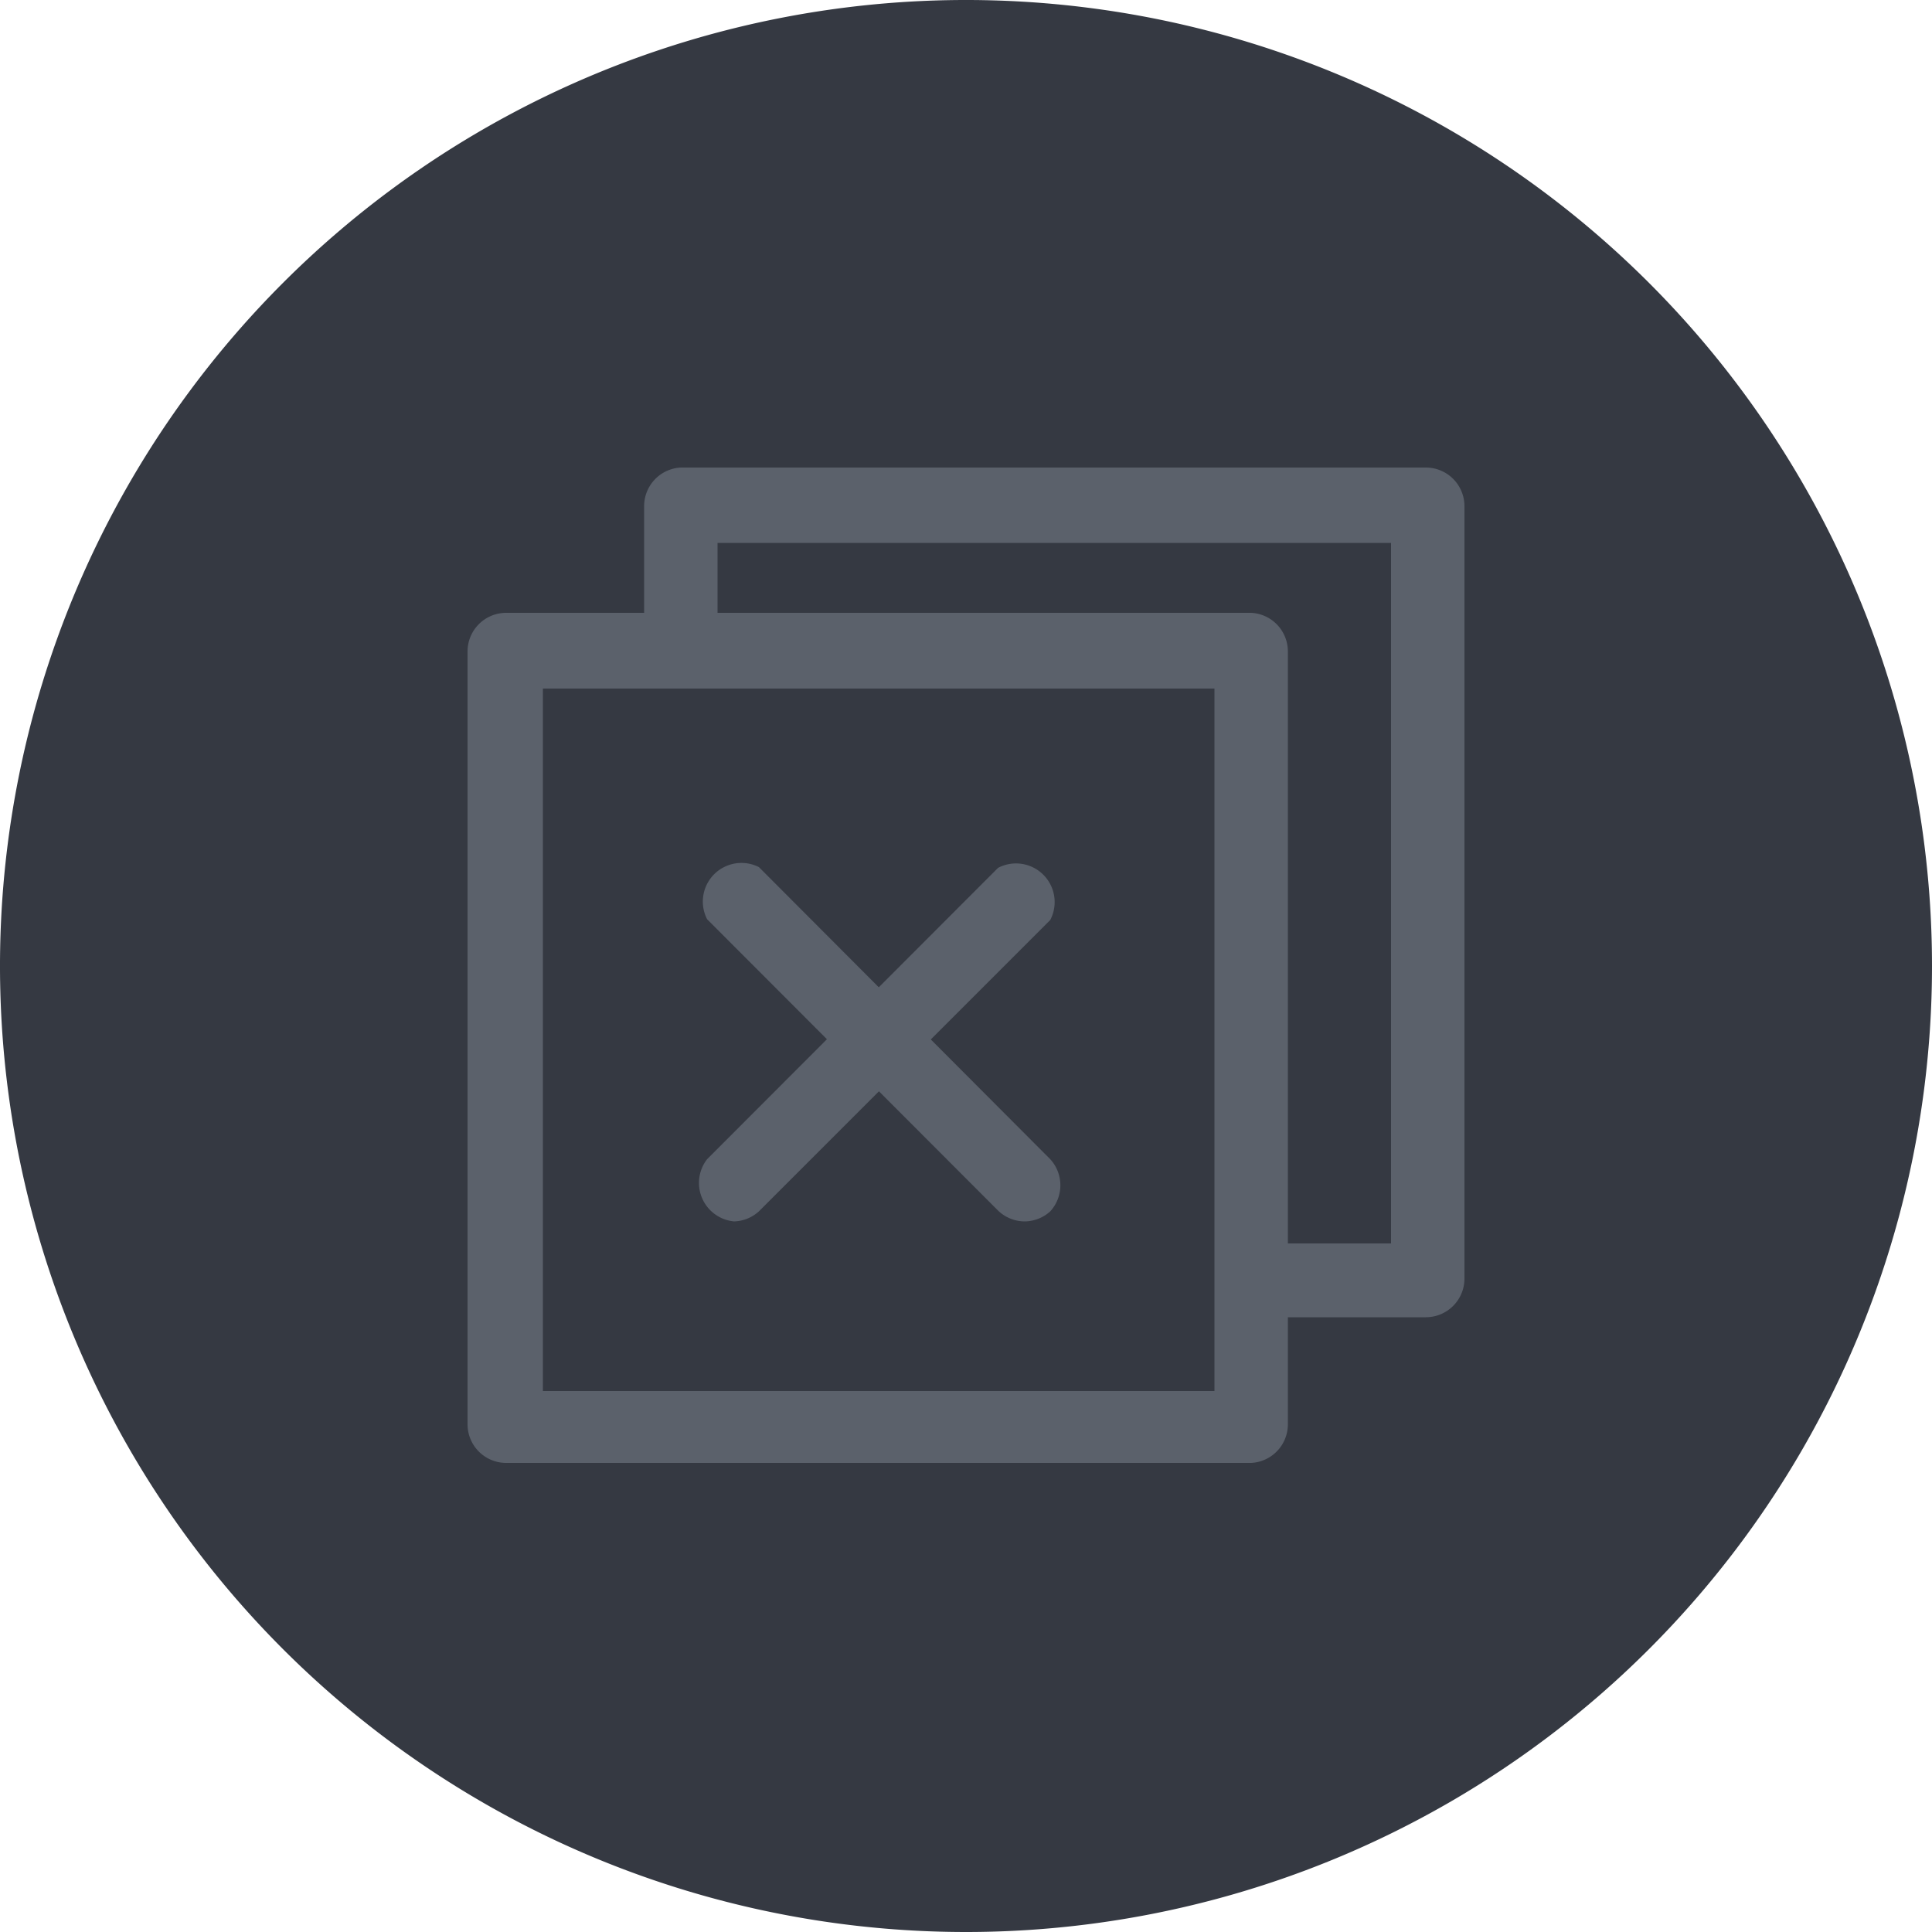 <svg xmlns="http://www.w3.org/2000/svg" viewBox="0 0 50 50"><defs><style>.cls-1{fill:#353942;}.cls-2{fill:#5b616b;}</style></defs><g id="Layer_2" data-name="Layer 2"><g id="Layer_151" data-name="Layer 151"><g id="DeleteAnn"><path class="cls-1" d="M25,50A25,25,0,1,1,50,25,25,25,0,0,1,25,50Z"/><path class="cls-2" d="M32.38,37.86H13.1a1,1,0,0,1-1-1v-20a1,1,0,0,1,1-1H32.38a1,1,0,0,1,.95,1v20A1,1,0,0,1,32.38,37.86ZM14.05,36H31.43V17.82H14.05Z"/><path class="cls-2" d="M36.9,34.09H32.38a1,1,0,0,1,0-1.91H36V14.05H18.57v2.82a.95.95,0,0,1-1.9,0V13.1a1,1,0,0,1,.95-1H36.9a1,1,0,0,1,1,1v20A1,1,0,0,1,36.9,34.09Z"/><path class="cls-2" d="M19,31.61A1,1,0,0,1,18.3,30l7.53-7.54a1,1,0,0,1,1.35,1.35l-7.54,7.54A1,1,0,0,1,19,31.61Z"/><path class="cls-2" d="M26.51,31.61a1,1,0,0,1-.68-.28L18.3,23.79a1,1,0,0,1,1.34-1.35L27.18,30a1,1,0,0,1,0,1.35A1,1,0,0,1,26.51,31.61Z"/></g></g></g></svg>